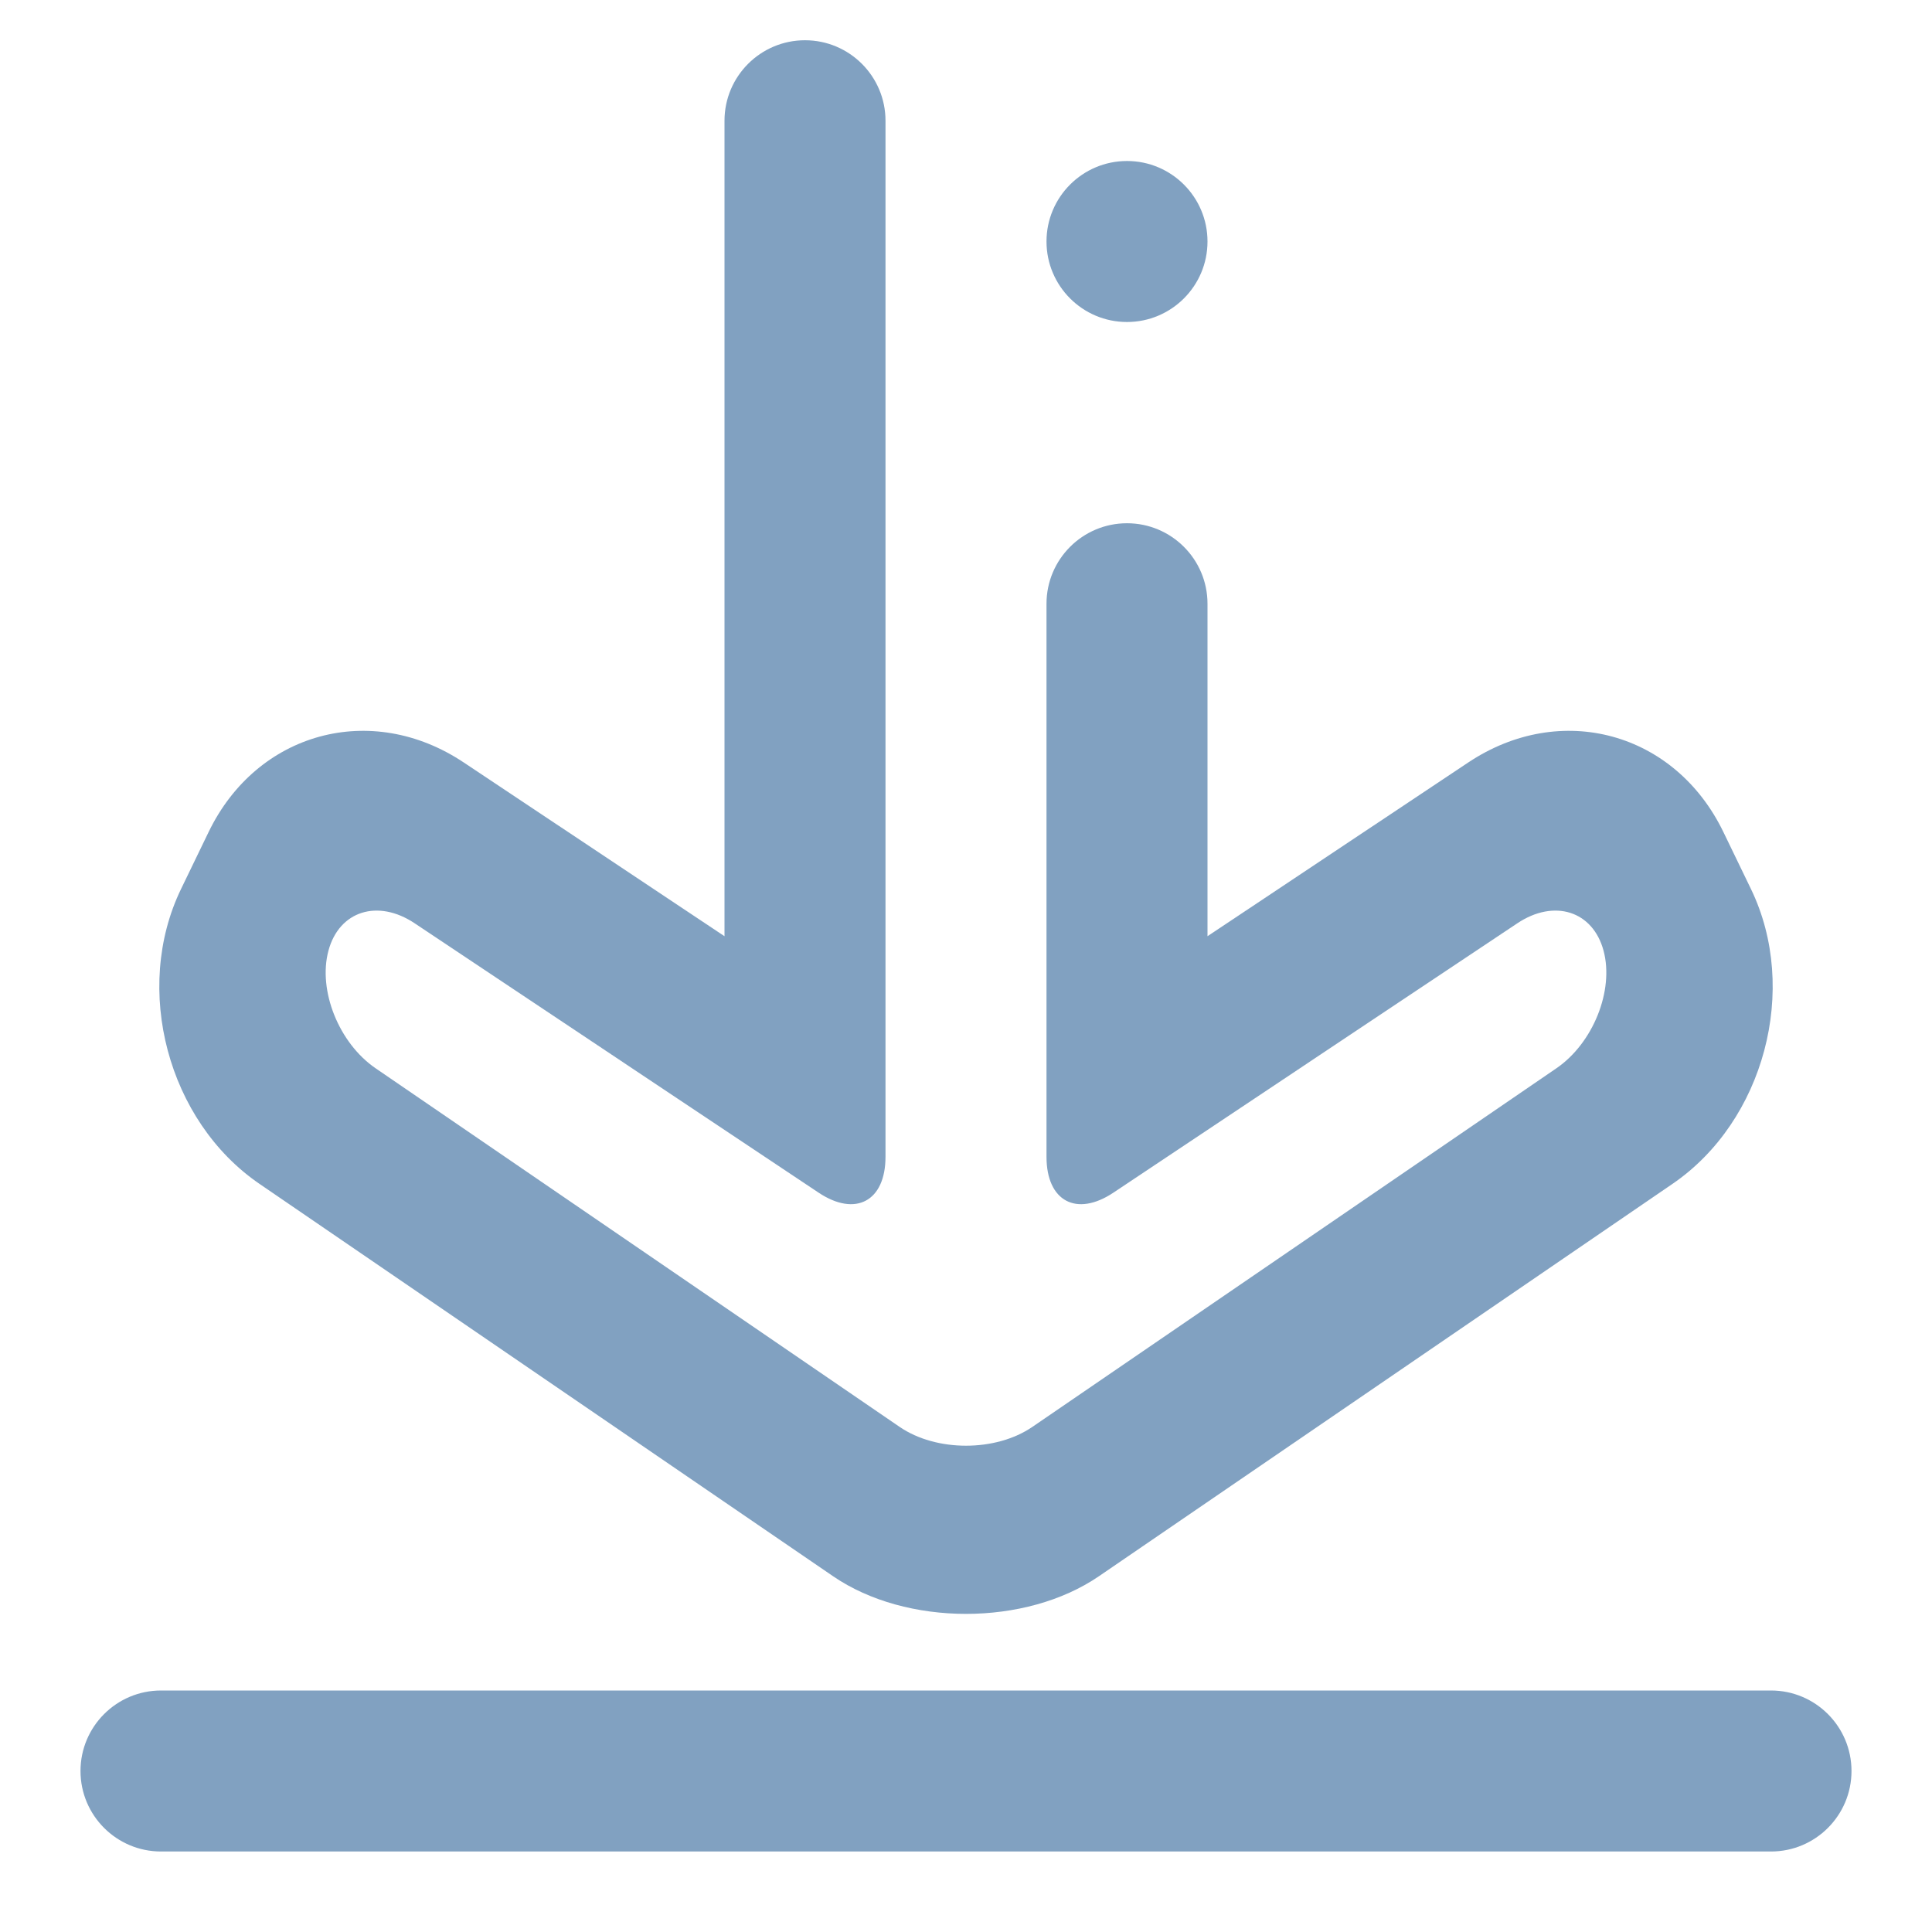 <?xml version="1.0" encoding="UTF-8" standalone="no"?><!-- Generator: Gravit.io --><svg xmlns="http://www.w3.org/2000/svg" xmlns:xlink="http://www.w3.org/1999/xlink" style="isolation:isolate" viewBox="0 0 48 48" width="48pt" height="48pt"><linearGradient id="_lgradient_6" x1="0.395" y1="0.986" x2="0.452" y2="0.033" gradientTransform="matrix(44,0,0,45,2,1)" gradientUnits="userSpaceOnUse"><stop offset="0%" stop-opacity="1" style="stop-color:rgb(129,161,193)"/><stop offset="98.696%" stop-opacity="1" style="stop-color:rgb(129,161,193)"/></linearGradient><path d=" M 26 15 L 26 15 C 26 13.896 26.896 13 28 13 L 28 13 C 29.104 13 30 13.896 30 15 L 30 15 L 30 23.26 L 36.479 18.943 C 38.776 17.412 41.616 18.187 42.817 20.671 L 43.503 22.089 C 44.704 24.573 43.831 27.855 41.553 29.413 L 27.301 39.162 C 25.479 40.408 22.521 40.408 20.699 39.162 L 6.447 29.413 C 4.169 27.855 3.296 24.573 4.497 22.089 L 5.183 20.671 C 6.384 18.187 9.224 17.412 11.521 18.943 L 18 23.26 L 18 3 L 18 3 C 18 1.896 18.896 1 20 1 L 20 1 C 21.104 1 22 1.896 22 3 L 22 3 L 22 28.74 C 22 29.844 21.254 30.243 20.336 29.63 L 10.304 22.94 C 9.386 22.327 8.425 22.632 8.16 23.62 L 8.16 23.62 C 7.895 24.608 8.42 25.916 9.33 26.54 L 22.35 35.45 C 23.26 36.074 24.74 36.074 25.65 35.45 L 38.67 26.54 C 39.58 25.916 40.105 24.608 39.84 23.62 L 39.84 23.62 C 39.575 22.632 38.614 22.327 37.696 22.94 L 27.664 29.63 C 26.746 30.243 26 29.844 26 28.74 L 26 15 L 26 15 Z  M 44 42 L 44 42 C 45.104 42 46 42.896 46 44 L 46 44 C 46 45.104 45.104 46 44 46 L 44 46 L 4 46 L 4 46 C 2.896 46 2 45.104 2 44 L 2 44 C 2 42.896 2.896 42 4 42 L 4 42 L 44 42 L 44 42 Z  M 26 6 C 26 4.896 26.896 4 28 4 C 29.104 4 30 4.896 30 6 C 30 7.104 29.104 8 28 8 C 26.896 8 26 7.104 26 6 Z " fill-rule="evenodd" fill="url(#_lgradient_6)"/></svg>